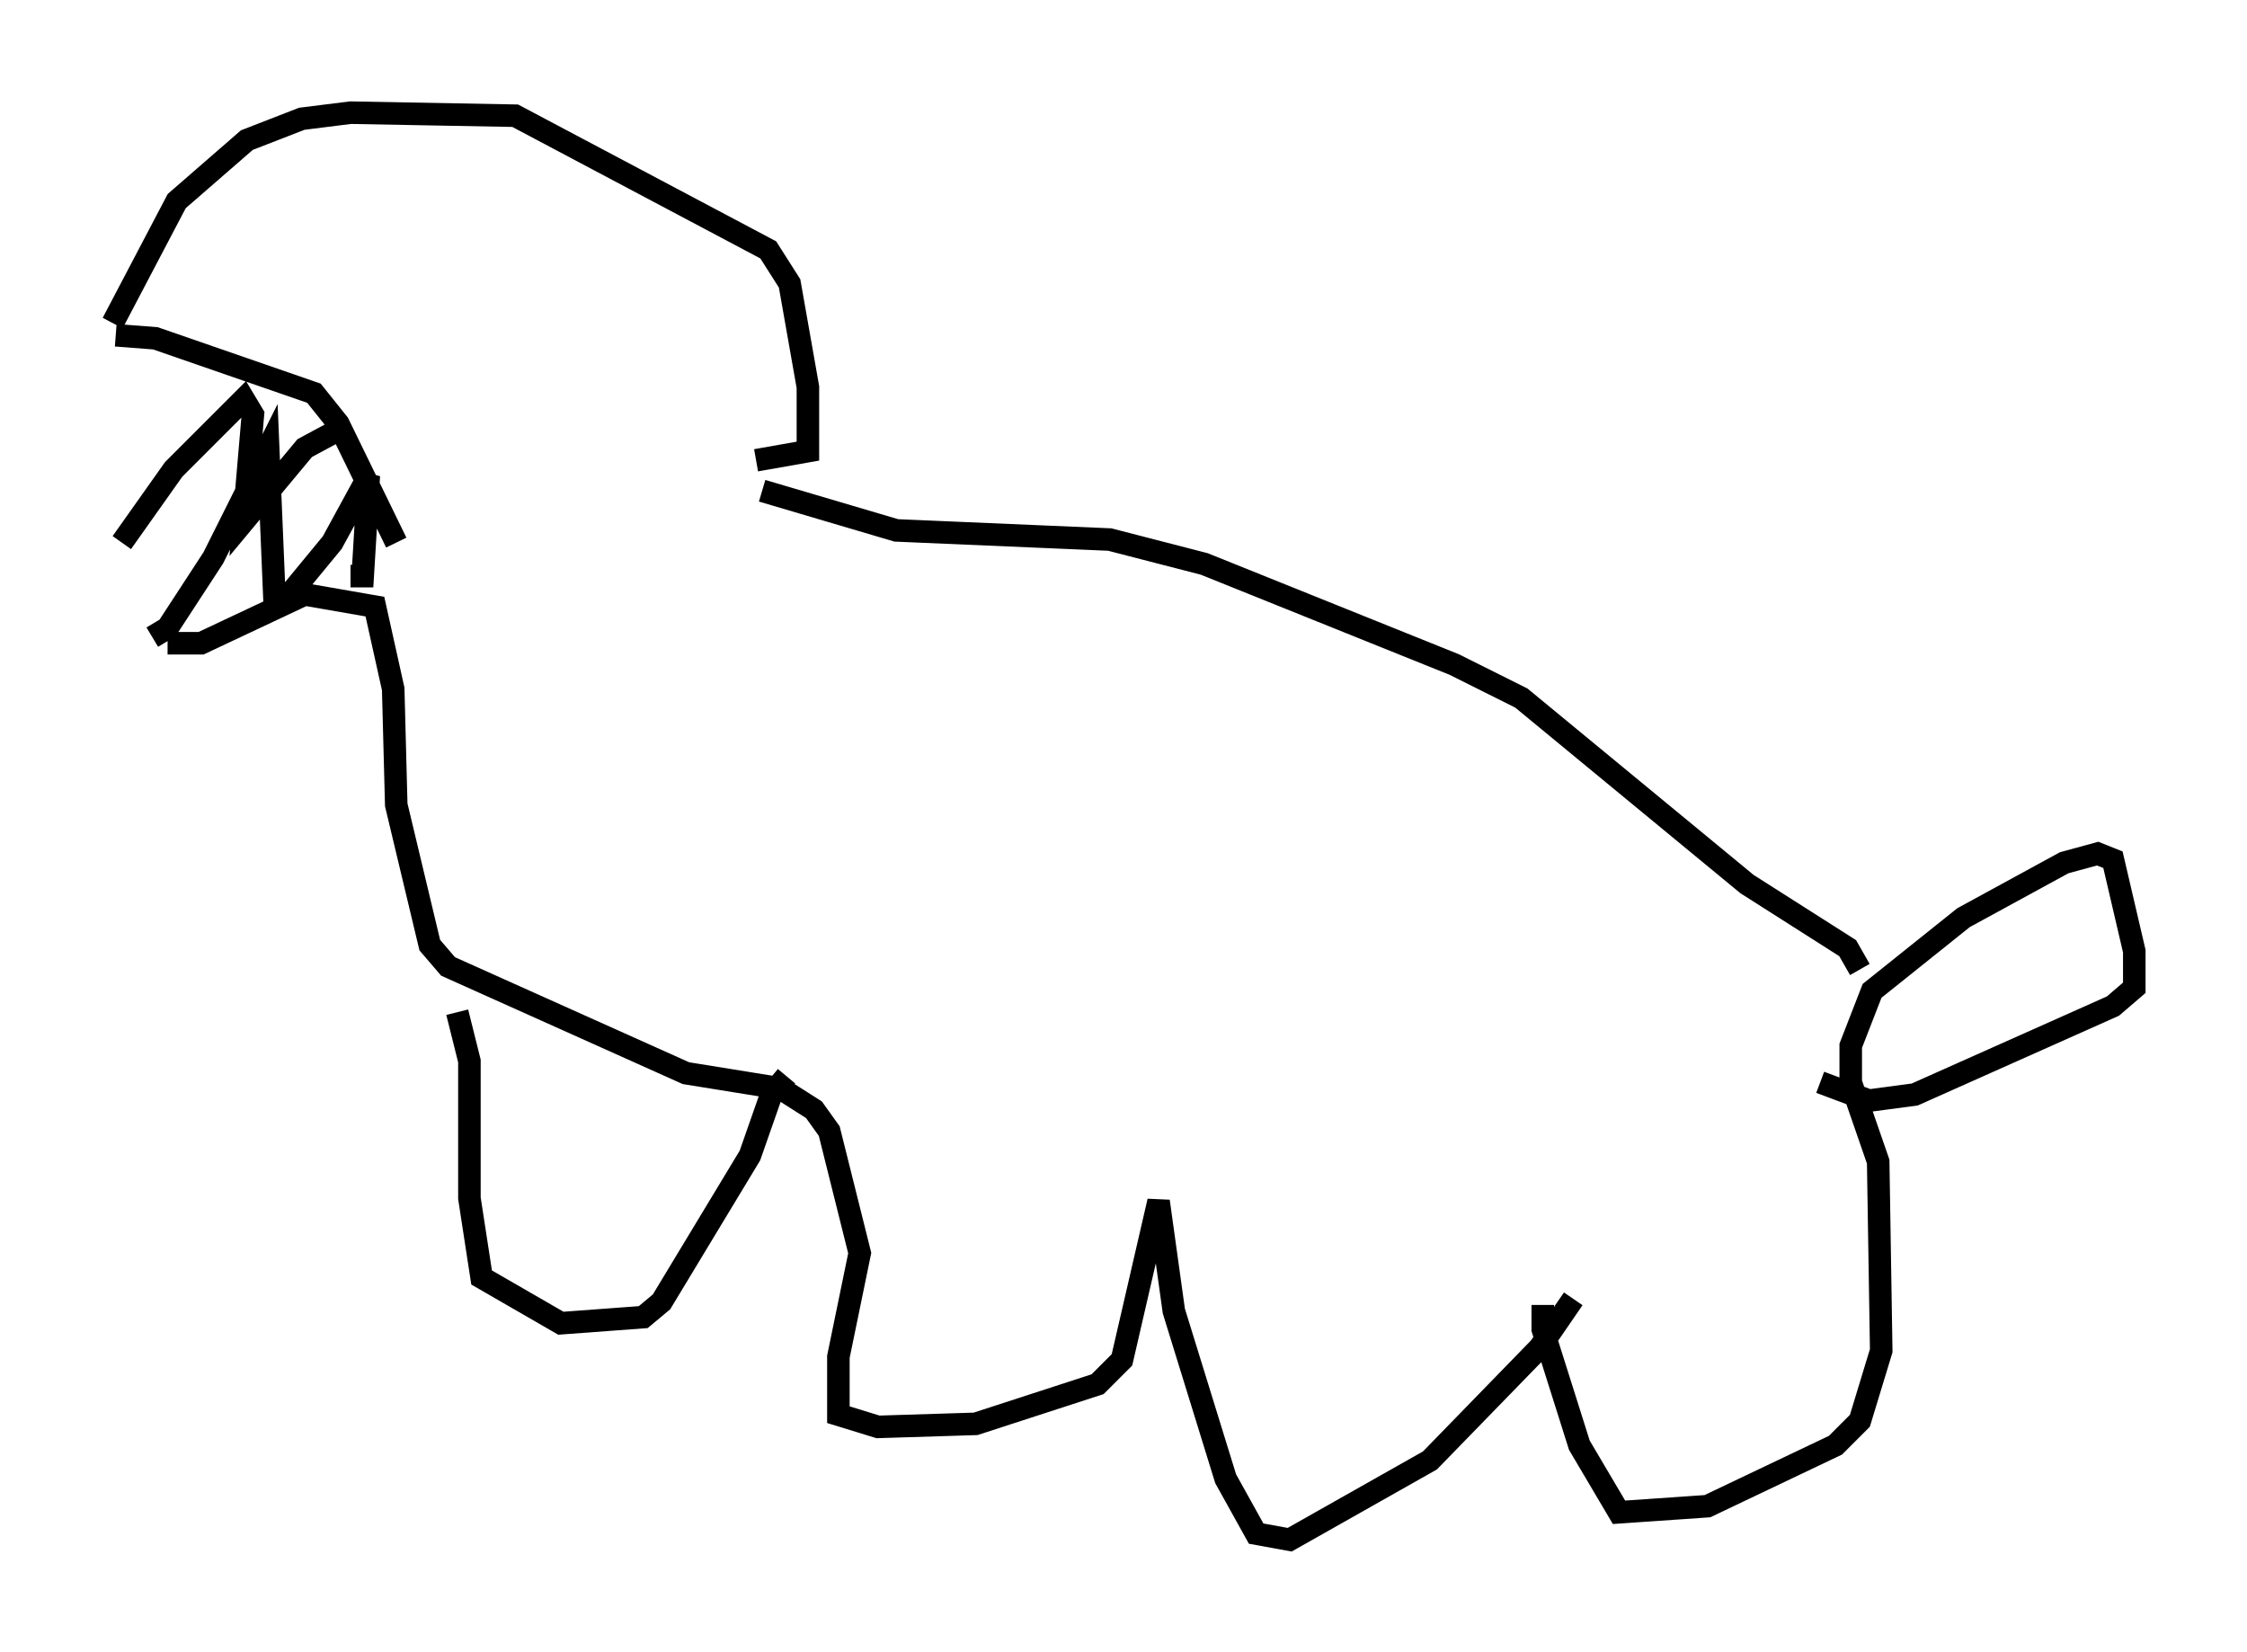 <?xml version="1.0" encoding="utf-8" ?>
<svg baseProfile="full" height="73.328" version="1.1" width="99.715" xmlns="http://www.w3.org/2000/svg" xmlns:ev="http://www.w3.org/2001/xml-events" xmlns:xlink="http://www.w3.org/1999/xlink"><defs /><rect fill="white" height="73.328" width="99.715" x="0" y="0" /><path d="M5.135, 17.178 m0.271, 6.901 l2.3, -3.248 3.112, -3.112 l0.406, 0.677 -0.406, 4.736 l2.706, -3.248 1.759, -0.947 m-8.525, 9.337 l0.677, -0.406 2.03, -3.112 l2.436, -4.871 0.271, 6.495 l0.677, 0.0 1.894, -2.3 l1.624, -2.977 -0.271, 4.465 l-0.541, 0.0 m-10.555, -11.231 l2.842, -5.413 3.112, -2.706 l2.436, -0.947 2.165, -0.271 l7.307, 0.135 11.231, 5.954 l0.947, 1.488 0.812, 4.601 l0.0, 2.842 -2.3, 0.406 m-28.416, -5.548 l1.759, 0.135 7.036, 2.436 l1.083, 1.353 2.571, 5.277 m-10.149, 4.465 l1.488, 0.0 4.601, -2.165 l3.112, 0.541 0.812, 3.654 l0.135, 5.142 1.488, 6.225 l0.812, 0.947 10.555, 4.736 l4.195, 0.677 1.488, 0.947 l0.677, 0.947 1.353, 5.413 l-0.947, 4.601 0.0, 2.571 l1.759, 0.541 4.33, -0.135 l5.413, -1.759 1.083, -1.083 l1.624, -7.036 0.677, 4.871 l2.3, 7.442 1.353, 2.436 l1.488, 0.271 6.225, -3.518 l4.871, -5.007 1.488, -2.165 m-34.912, -9.878 l-0.677, 0.812 -0.947, 2.706 l-3.924, 6.495 -0.812, 0.677 l-3.654, 0.271 -3.518, -2.03 l-0.541, -3.518 0.0, -6.089 l-0.541, -2.165 m48.173, 12.99 l0.0, 1.083 1.624, 5.142 l1.759, 2.977 3.924, -0.271 l5.683, -2.706 1.083, -1.083 l0.947, -3.112 -0.135, -8.39 l-1.218, -3.518 0.0, -1.624 l0.947, -2.436 4.059, -3.248 l4.465, -2.436 1.488, -0.406 l0.677, 0.271 0.947, 4.059 l0.0, 1.624 -0.947, 0.812 l-8.796, 3.924 -2.03, 0.271 l-2.165, -0.812 m1.759, -5.007 l-0.541, -0.947 -4.465, -2.842 l-10.013, -8.254 -2.977, -1.488 l-11.096, -4.465 -4.195, -1.083 l-9.472, -0.406 -5.954, -1.759 " fill="none" stroke="black" stroke-width="1" /></svg>